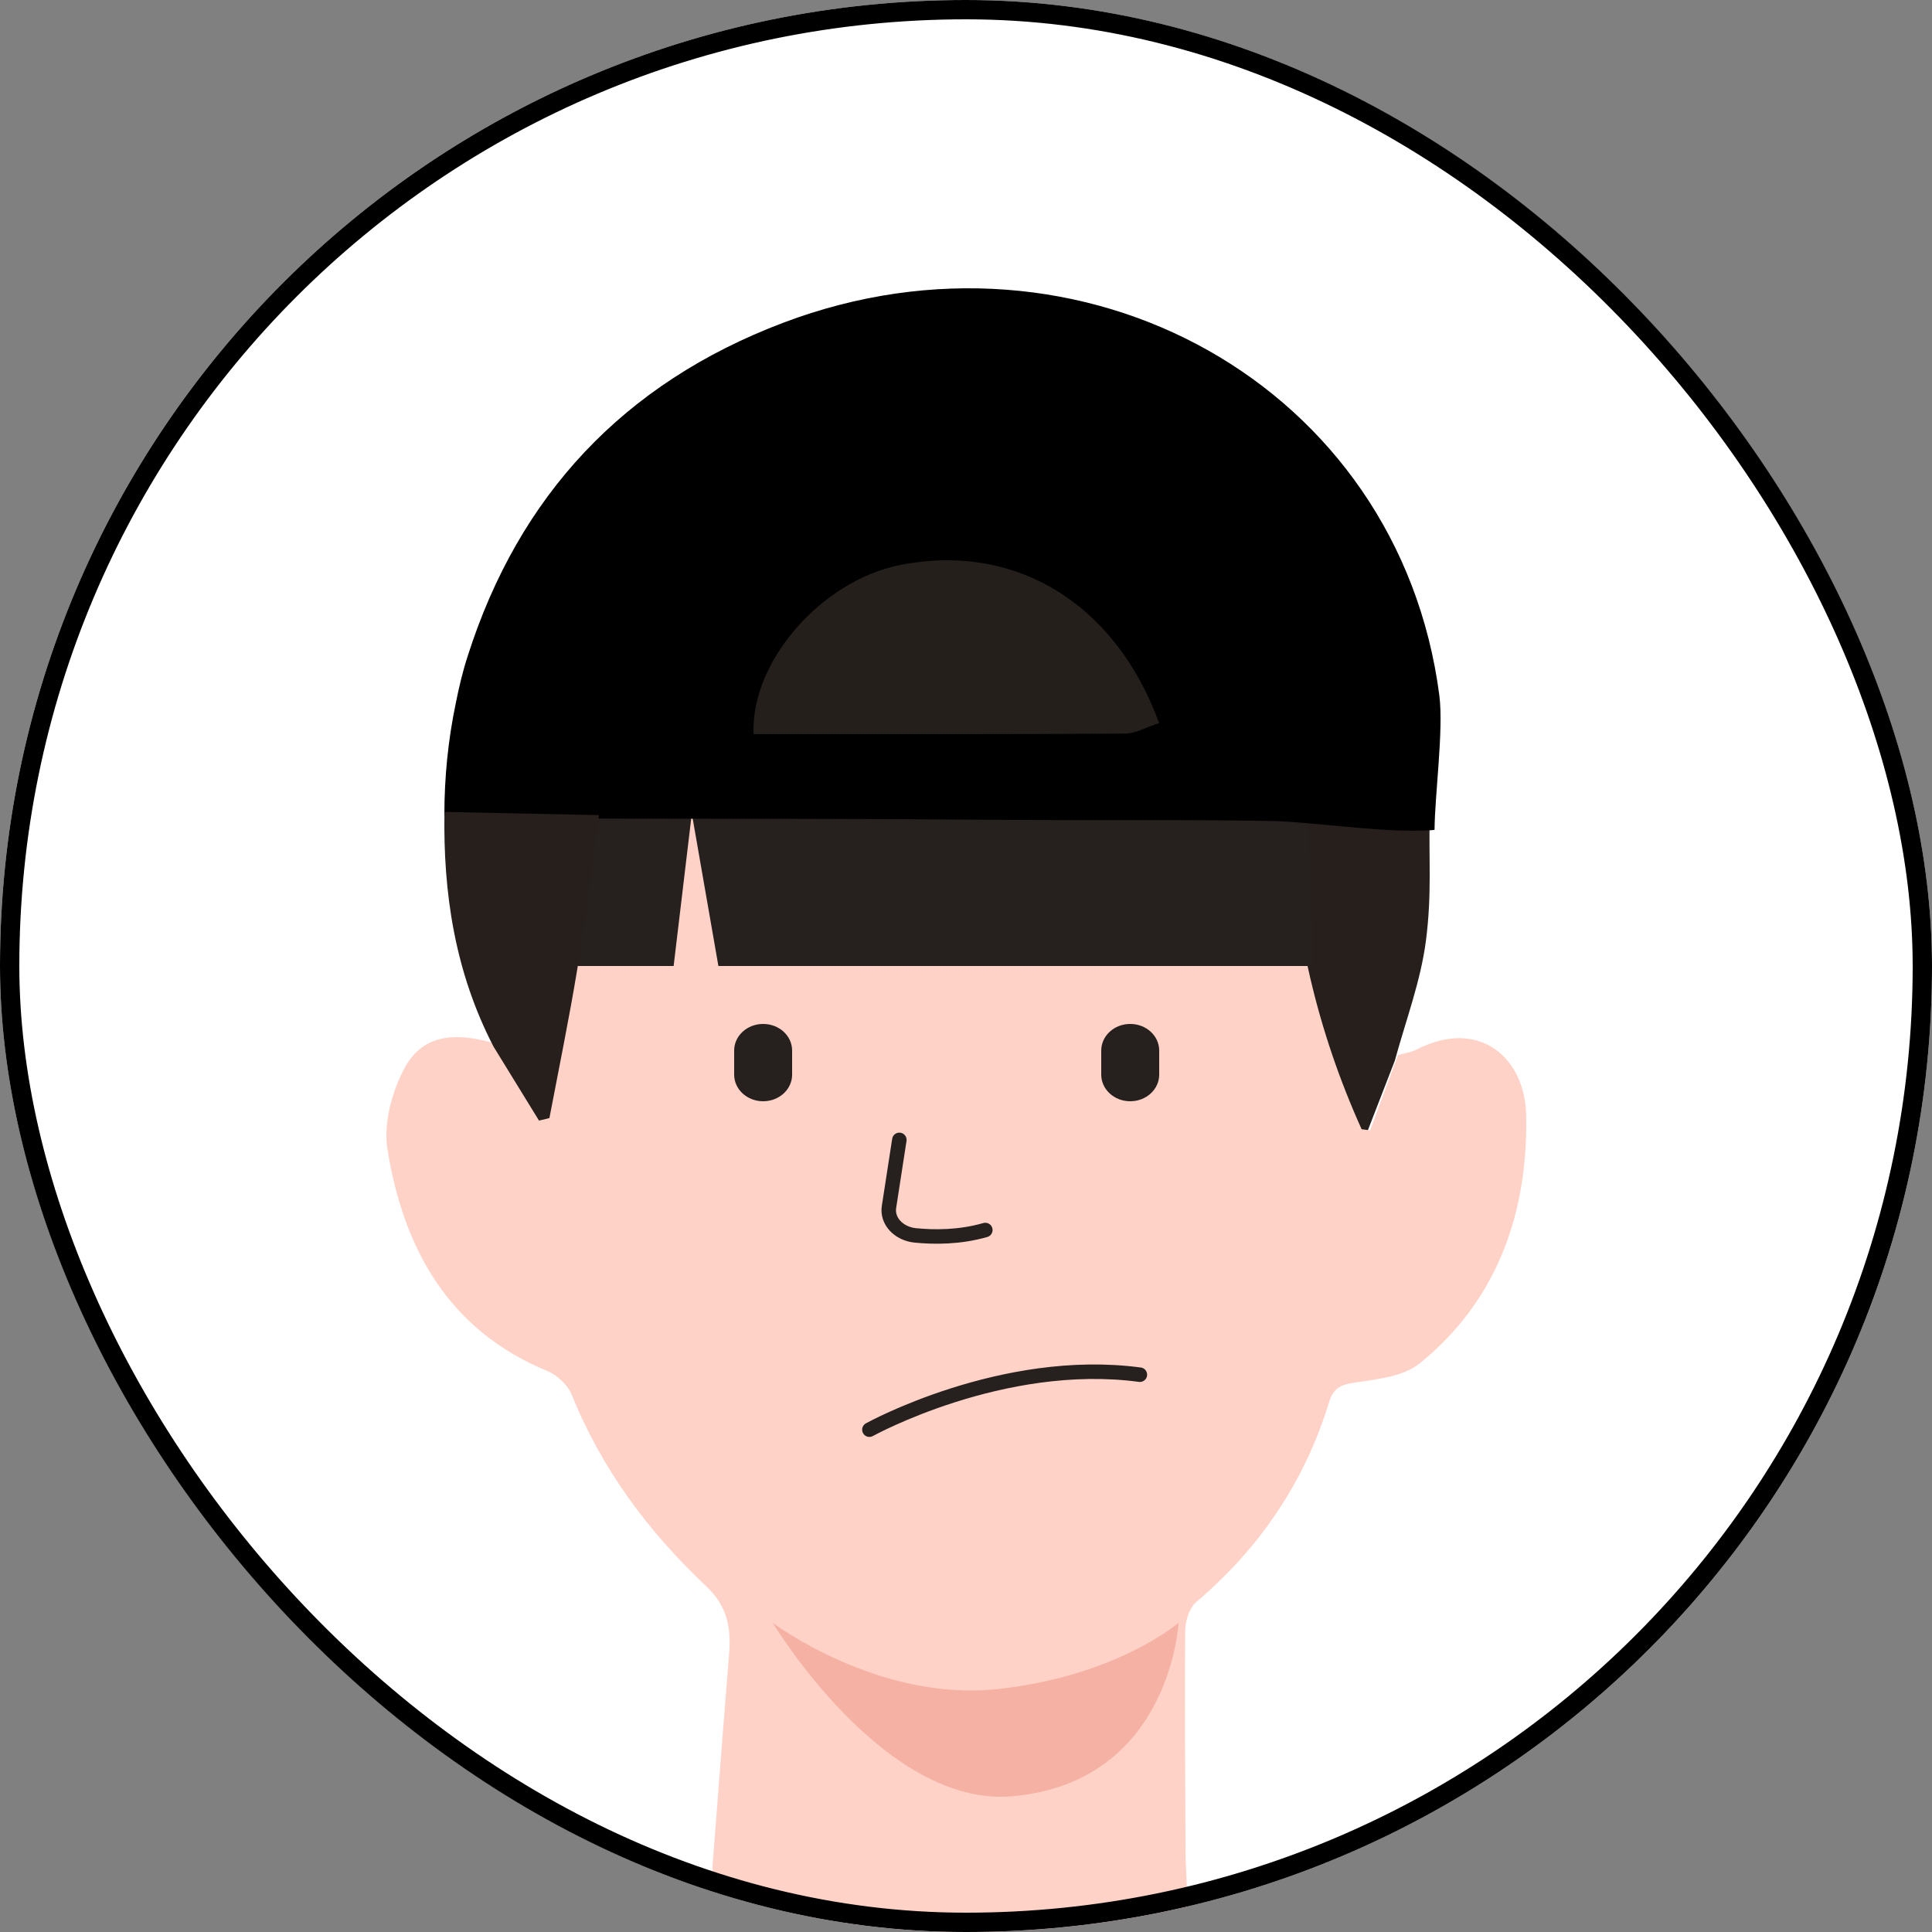 <svg width="100" height="100" viewBox="0 0 100 100" fill="none" xmlns="http://www.w3.org/2000/svg">
<rect x="0" y="0" width="100" height="100" fill="#808080" stroke="none"/>
<g id="Frame 1437260883">
<g clip-path="url(#clip0_12717_29790)">
<rect width="100" height="100" rx="50" fill="white"/>
<path id="Vector" d="M66.013 42.013C68.227 42.1 70.429 42.249 72.63 42.237C73.091 42.237 73.577 42.237 74 42.187C73.949 44.628 74.115 46.272 73.808 48.675C73.539 50.78 72.758 52.835 72.195 54.903C71.67 56.273 71.133 57.63 70.608 59C70.441 58.975 70.288 58.963 70.121 58.938C67.587 53.57 66.205 47.928 66 42L66.013 42.013Z" fill="#261F1C"/>
<path id="Vector_2" d="M36.869 96.732C37.16 93.014 37.438 89.296 37.741 85.577C37.845 84.216 37.636 83.114 36.532 82.084C33.569 79.289 31.151 76.057 29.594 72.196C29.397 71.699 28.862 71.19 28.362 70.977C23.249 68.881 20.89 64.677 20.053 59.478C19.844 58.164 20.274 56.542 20.913 55.334C21.936 53.356 23.842 53.486 25.701 54.031C26.41 55.31 27.119 56.601 27.828 57.88C27.991 57.832 28.153 57.785 28.316 57.749C28.758 55.168 29.234 52.586 29.617 50.005C30.001 47.341 30.291 44.664 30.628 42C37.125 42.012 43.621 42 50.117 42.059C55.66 42.107 61.192 42.249 66.735 42.343C66.921 47.98 68.176 53.344 70.477 58.448C70.628 58.472 70.767 58.484 70.918 58.507L72.36 54.611C72.673 54.517 73.022 54.481 73.312 54.327C76.578 52.657 78.925 54.754 78.995 57.702C79.1 62.723 77.519 67.317 73.475 70.574C72.65 71.237 71.36 71.379 70.245 71.545C69.501 71.651 69.036 71.758 68.792 72.575C67.525 76.72 65.189 80.142 61.912 82.925C61.552 83.233 61.343 83.931 61.343 84.441C61.32 88.336 61.343 92.244 61.366 96.14C61.552 99.929 61.517 103.754 62.005 107.496C62.354 110.161 60.959 111.179 59.123 112.174C58.74 112.375 58.333 112.529 57.926 112.671C53.685 114.175 49.338 114.305 44.946 113.547C42.47 113.121 40.076 112.422 38.089 110.788C36.788 109.711 36.021 108.42 36.242 106.502C36.602 103.269 36.695 100 36.892 96.756L36.869 96.732Z" fill="#FFD2C7"/>
<path id="Vector_3" d="M68 50H37.184L35.808 42.109L34.867 50H28.158L27 41L65.89 41.569L67.702 41.693L68 50Z" fill="#26201E"/>
<path id="Vector_4" d="M23 42.212C23 40.251 23.191 38.301 23.596 36.374C23.763 35.541 23.954 34.732 24.216 33.934C26.852 25.679 32.254 19.841 40.541 16.705C55.996 10.856 72.413 19.942 74.5 35.996C74.727 37.775 74.264 41.138 74.252 42.951C74 42.996 73.417 42.996 73 42.996C70.985 42.996 68.015 42.576 66 42.496C60.431 42.405 56.473 42.474 50.904 42.428C44.381 42.371 37.846 42.383 31.323 42.371C28.903 42.314 25.421 42.269 23 42.212ZM58.739 36.864C56.723 31.631 52.073 29.02 46.814 30.012C43.212 30.696 39.957 34.185 40.1 37.332C45.8 37.332 51.5 37.332 57.2 37.309C57.677 37.309 58.166 37.035 58.739 36.853V36.864Z" fill="currentColor"/>
<path id="Vector_5" d="M23.019 42.024C25.684 42.083 28.348 42.13 31 42.189C30.64 44.842 30.318 47.518 29.88 50.159C29.455 52.741 28.927 55.3 28.438 57.87C28.258 57.917 28.078 57.965 27.898 58C27.113 56.727 26.327 55.441 25.542 54.168C23.547 50.312 22.929 46.221 23.006 42L23.019 42.024Z" fill="#261F1C"/>
<path id="Vector_6" d="M60 37.425C59.355 37.63 58.804 37.957 58.267 37.971C51.846 38.011 45.426 37.998 39.005 37.998C38.844 34.25 42.511 30.066 46.568 29.249C52.491 28.063 57.717 31.17 60 37.439V37.425Z" fill="#251F1C"/>
<path id="Vector_7" d="M40 84C40 84 45.439 88.089 51.614 87.428C57.788 86.767 61 84 61 84C61 84 60.593 92.234 52.417 92.972C45.745 93.579 40 84 40 84Z" fill="#F4B1A4"/>
<path id="Vector_8" d="M53 47.641L65 48C65 48 63.243 44.042 59.221 44C54.617 43.959 53 47.641 53 47.641Z" fill="#26201E"/>
<path id="Vector_9" d="M39.505 53H39.495C38.669 53 38 53.616 38 54.377V55.623C38 56.384 38.669 57 39.495 57H39.505C40.331 57 41 56.384 41 55.623V54.377C41 53.616 40.331 53 39.505 53Z" fill="#26201E"/>
<path id="Vector_10" d="M58.505 53H58.495C57.669 53 57 53.616 57 54.377V55.623C57 56.384 57.669 57 58.495 57H58.505C59.331 57 60 56.384 60 55.623V54.377C60 53.616 59.331 53 58.505 53Z" fill="#26201E"/>
<path id="Vector_11" d="M46.55 59L46.012 62.485C45.907 63.193 46.511 63.858 47.377 63.944C48.348 64.04 49.661 64.051 51 63.665" stroke="#26201E" stroke-width="0.75" stroke-miterlimit="10" stroke-linecap="round"/>
<path id="Vector_12" d="M45 74C45 74 51.874 70.198 59 71.154" stroke="#26201E" stroke-width="0.75" stroke-miterlimit="10" stroke-linecap="round"/>
</g>
<rect x="0.5" y="0.5" width="99" height="99" rx="49.5" stroke="currentColor"/>
</g>
<defs>
<clipPath id="clip0_12717_29790">
<rect width="100" height="100" rx="50" fill="white"/>
</clipPath>
</defs>
</svg>
